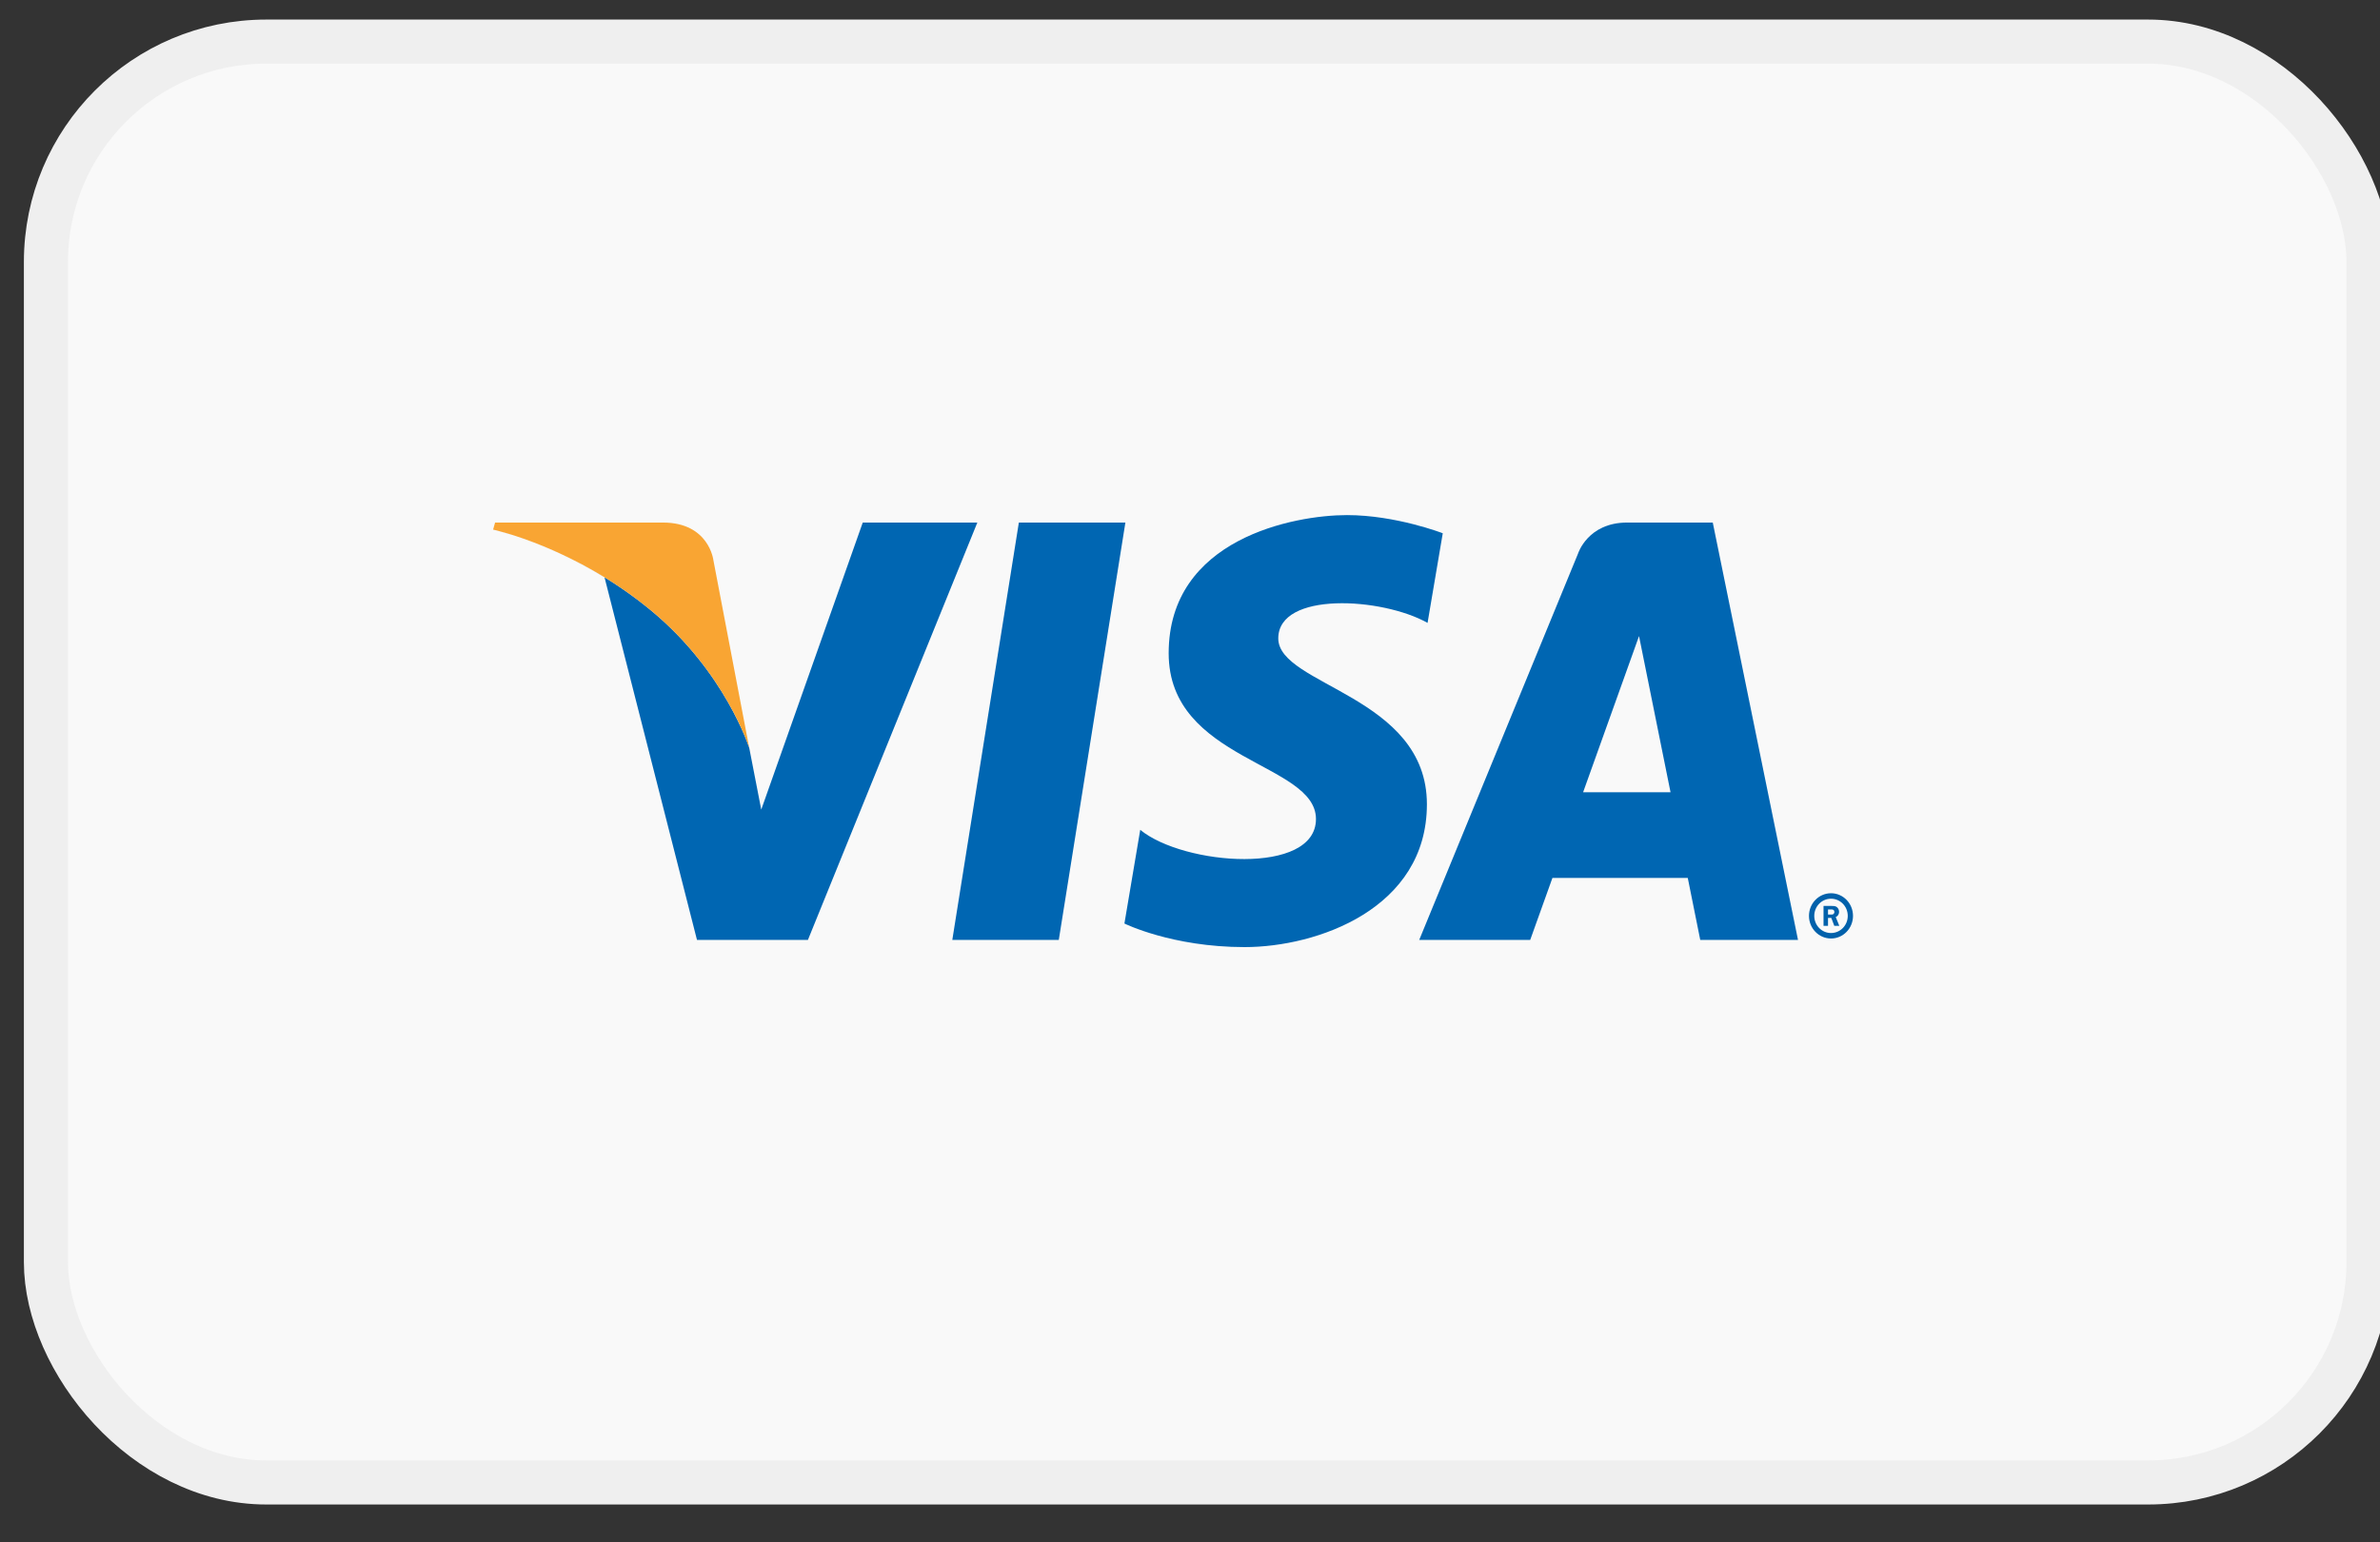 <?xml version="1.0" encoding="UTF-8"?>
<svg width="54px" height="35px" viewBox="0 0 54 35" version="1.1" xmlns="http://www.w3.org/2000/svg" xmlns:xlink="http://www.w3.org/1999/xlink">
    <rect x="0" y="0" width="54" height="35" fill="#333333" stroke="none"/>
    <!-- Generator: Sketch 42 (36781) - http://www.bohemiancoding.com/sketch -->
    <title>visa</title>
    <desc>Created with Sketch.</desc>
    <defs></defs>
    <g id="Page-1" stroke="none" stroke-width="1" fill="none" fill-rule="evenodd">
        <g id="visa" transform="translate(1, 0.633)">
            <g id="card" transform="translate(0.021, 0.155)" stroke="#EFEFEF" fill="#F9F9F9">
                <rect x="0.021" y="0.156" width="52.697" height="32.697" rx="5"></rect>
            </g>
            <g id="logo" transform="translate(10, 11)">
                <g id="registered" transform="translate(29.965, 8.58)" fill="#0161AB">
                    <path d="M0.079,0.571 C0.079,0.287 0.303,0.057 0.579,0.057 C0.855,0.057 1.078,0.287 1.078,0.571 C1.078,0.854 0.855,1.084 0.579,1.084 C0.303,1.084 0.079,0.854 0.079,0.571 L0.079,0.571 Z M0.579,0.96 C0.789,0.96 0.959,0.786 0.959,0.571 C0.959,0.355 0.789,0.181 0.579,0.181 C0.369,0.181 0.199,0.355 0.199,0.571 C0.199,0.786 0.369,0.96 0.579,0.96 L0.579,0.96 Z M0.511,0.796 L0.409,0.796 L0.409,0.345 L0.594,0.345 C0.633,0.345 0.672,0.345 0.706,0.367 C0.742,0.393 0.762,0.435 0.762,0.48 C0.762,0.532 0.733,0.579 0.686,0.597 L0.767,0.796 L0.653,0.796 L0.586,0.617 L0.511,0.617 L0.511,0.796 L0.511,0.796 Z M0.511,0.54 L0.568,0.54 C0.589,0.54 0.612,0.542 0.63,0.532 C0.647,0.52 0.656,0.499 0.656,0.479 C0.656,0.463 0.646,0.442 0.631,0.434 C0.613,0.423 0.585,0.425 0.566,0.425 L0.511,0.425 L0.511,0.54 L0.511,0.54 Z"></path>
                </g>
                <path d="M27.577,9.696 L27.294,8.29 L24.223,8.29 L23.719,9.696 L21.201,9.696 L24.804,0.93 C24.804,0.93 25.023,0.225 25.92,0.225 L27.861,0.225 L29.795,9.696 L27.577,9.696 Z M24.919,6.346 L26.903,6.346 L26.188,2.801 L24.919,6.346 Z" id="a" fill="#0066B2"></path>
                <path d="M21.39,2.502 L21.735,0.468 C21.735,0.468 20.671,0.056 19.562,0.056 C18.363,0.056 15.516,0.59 15.516,3.191 C15.516,5.638 18.858,5.669 18.858,6.953 C18.858,8.238 15.86,8.009 14.871,7.198 L14.512,9.324 C14.512,9.324 15.59,9.859 17.239,9.859 C18.887,9.859 21.375,8.988 21.375,6.617 C21.375,4.154 18.003,3.925 18.003,2.854 C18.003,1.783 20.356,1.921 21.39,2.502" id="s" fill="#0066B2"></path>
                <polyline id="i" fill="#0066B2" points="13.023 9.696 10.607 9.696 12.117 0.225 14.534 0.225 13.023 9.696"></polyline>
                <path d="M2.136,0.225 L0.233,0.225 L0.188,0.385 C0.188,0.385 1.353,0.632 2.716,1.468 L4.814,9.696 L7.331,9.696 L11.175,0.225 L8.575,0.225 L6.272,6.739 L5.999,5.336 L5.999,5.337 L5.186,1.078 C5.186,1.078 5.088,0.225 4.04,0.225 L2.136,0.225 L0.233,0.225 L0.188,0.385 C0.188,0.385 2.019,0.772 3.774,2.222 C5.453,3.609 5.999,5.337 5.999,5.337 L5.186,1.078 C5.186,1.078 5.088,0.225 4.04,0.225 L2.136,0.225 Z" id="v" fill="#0066B2"></path>
                <path d="M5.999,5.337 L5.186,1.078 C5.186,1.078 5.088,0.225 4.04,0.225 L0.233,0.225 L0.188,0.385 C0.188,0.385 2.019,0.772 3.774,2.222 C5.453,3.609 5.999,5.337 5.999,5.337" id="shape" fill="#F9A533"></path>
            </g>
        </g>
    </g>
</svg>